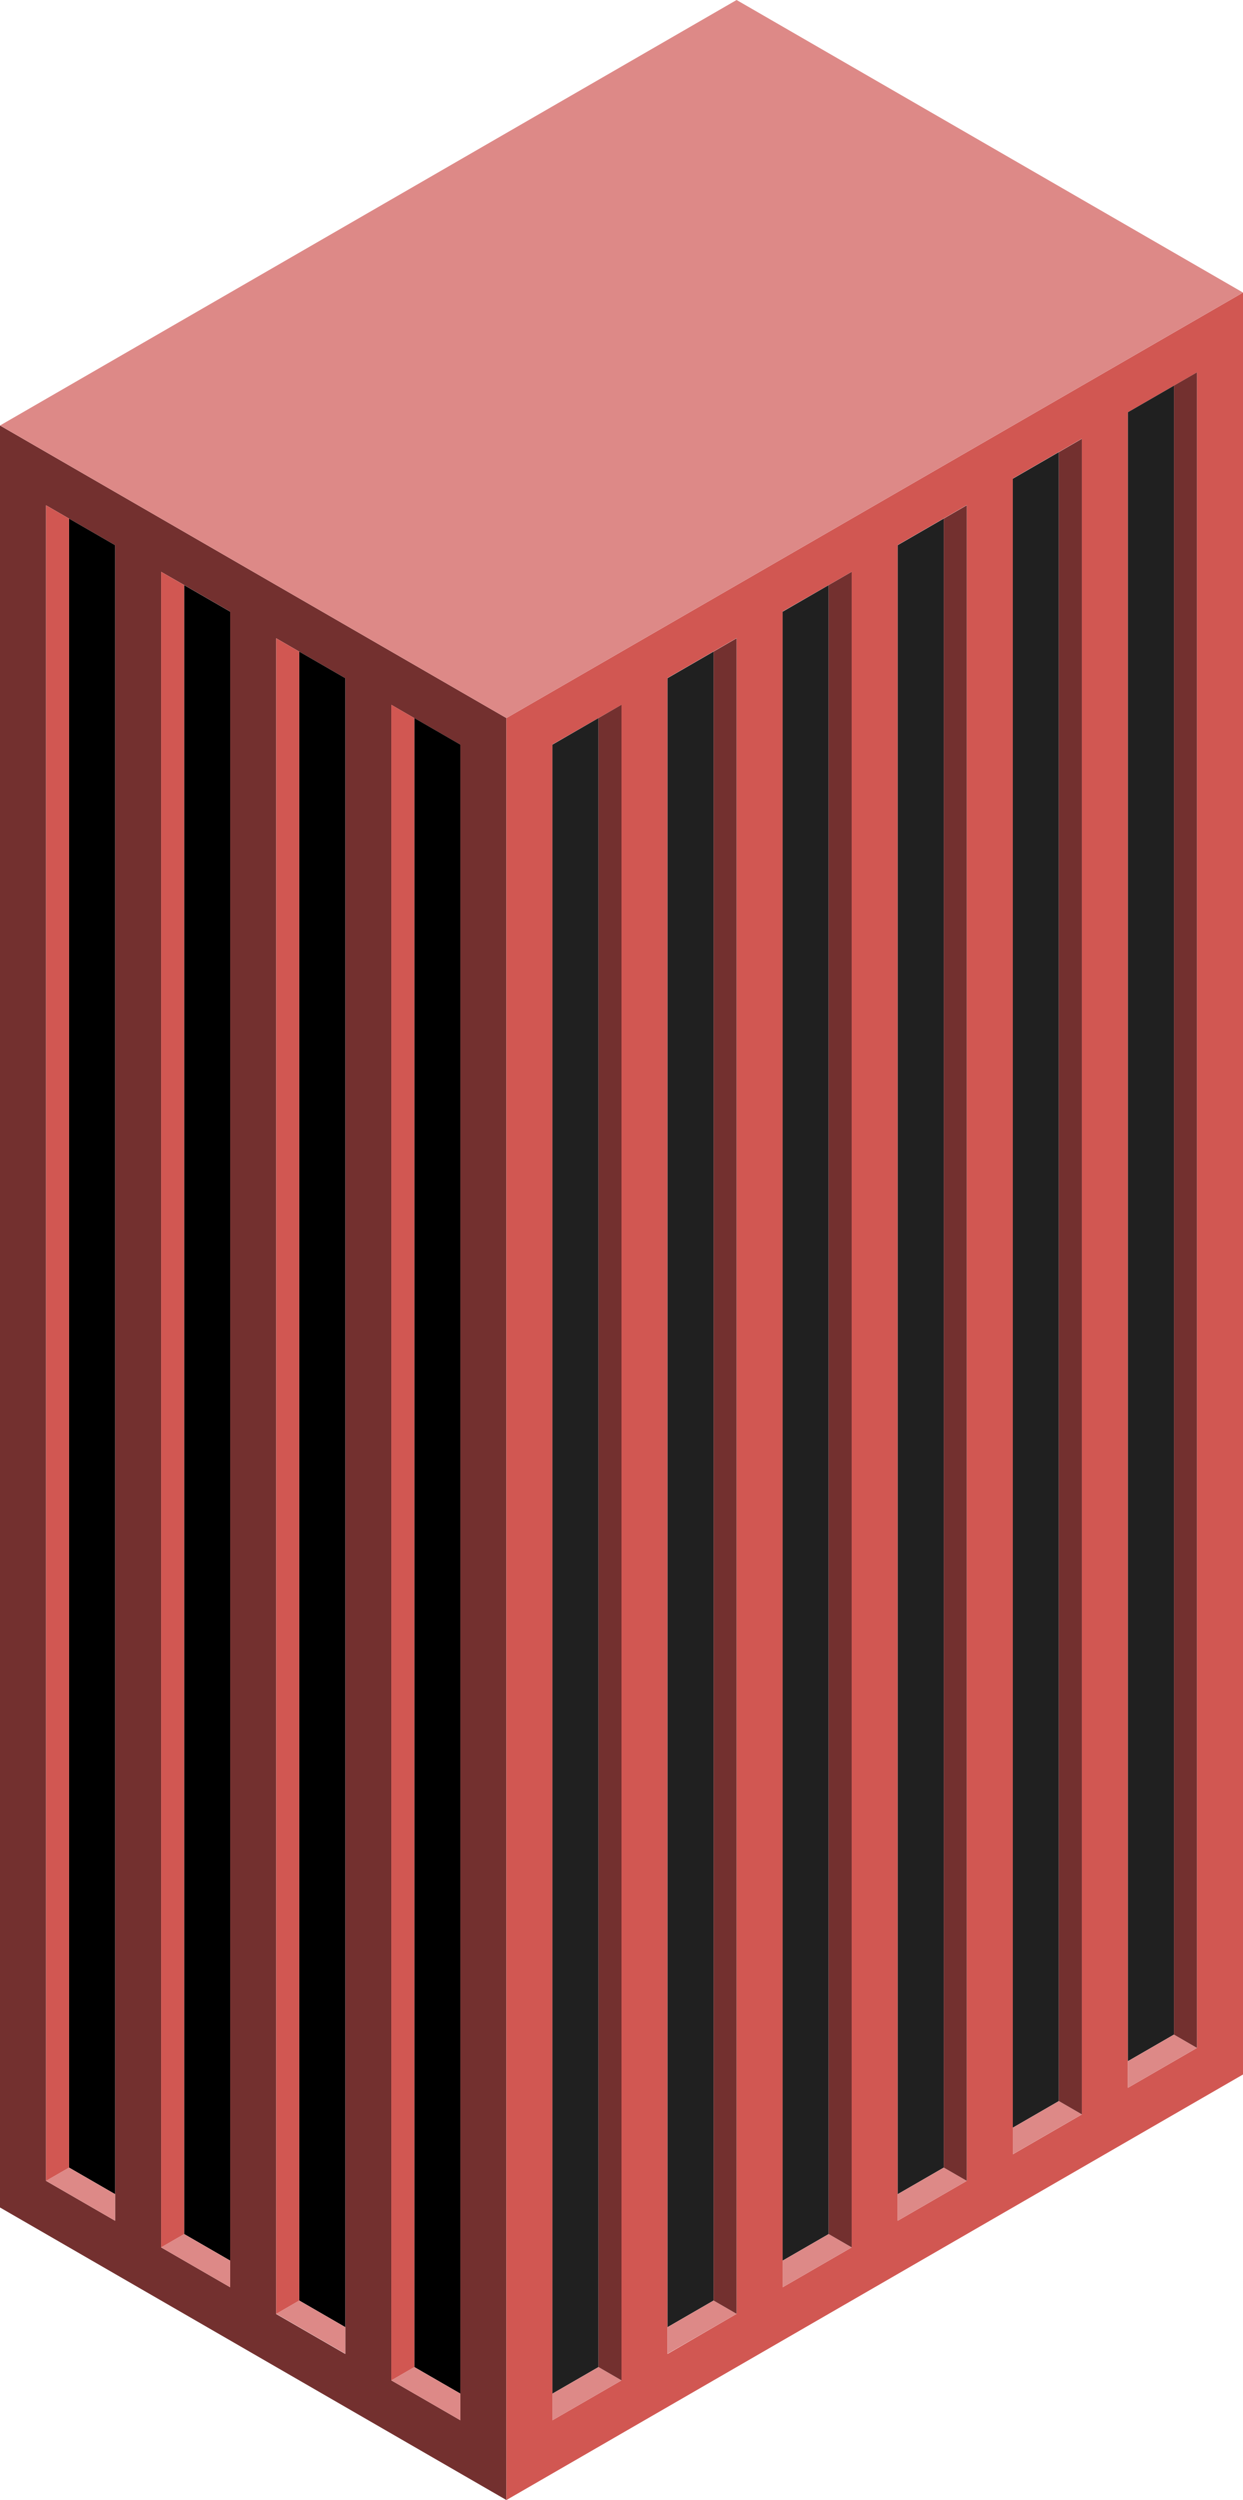 <svg id="Layer_1" data-name="Layer 1" xmlns="http://www.w3.org/2000/svg" viewBox="0 0 270 542.71"><defs><style>.exterior-L-prim{fill:#73302f;}.exterior-R-prim{fill:#d15752;}.top-prim{fill:#dd8987;}.window-R-prim{fill:#202020;}</style></defs><title>Artboard 6</title><path class="exterior-L-prim" d="M110,155.88,0,92.37V479.2l110,63.51ZM25,476.31v5.77l-15-8.66V109.69l15,8.66Zm25,14.43v5.78l-15-8.66V124.13L40,127h0l10,5.77Zm25,14.44V511l-15-8.66V138.56l15,8.66Zm25,14.43v5.78l-15-8.66V153l15,8.66Z"/><path class="exterior-R-prim" d="M110,542.71l160-92.38V63.51L110,155.88Zm135-95.27V89.49l10-5.77h0l5-2.88V444.56l-15,8.66Zm-25,14.44v-358l15-8.66V459l-15,8.66Zm-25,14.43v-358l15-8.66V473.42l-15,8.66Zm-25,14.43v-358L180,127h0l5-2.88V487.86l-15,8.66Zm-25,14.44v-358l15-8.66V502.29L145,511Zm-25,14.43v-358L135,153V516.73l-15,8.66Z"/><polygon id="anchor-01_386.83" class="top-prim" points="270 63.51 160 0 0 92.37 110 155.88 270 63.51"/><polygon class="window-R-prim" points="130 155.88 135 152.99 120 161.65 120 519.61 130 513.84 130 155.88"/><polygon class="window-R-prim" points="180 127.02 170 132.79 170 490.74 180 484.97 180 127.02"/><polygon class="window-R-prim" points="230 98.15 235 95.26 220 103.92 220 461.88 230 456.1 230 98.15"/><polygon class="window-R-prim" points="155 141.45 160 138.56 145 147.22 145 505.18 155 499.4 155 141.45"/><polygon class="window-R-prim" points="205 112.58 210 109.69 195 118.35 195 476.31 205 470.54 205 112.58"/><polygon class="window-R-prim" points="255 83.72 245 89.49 245 447.44 255 441.67 255 83.72"/><polygon class="top-prim" points="130 513.84 120 519.61 120 525.39 135 516.73 130 513.84"/><polygon class="top-prim" points="155 499.4 145 505.18 145 510.95 160 502.29 155 499.4"/><polygon class="top-prim" points="180 484.97 170 490.74 170 496.52 185 487.86 180 484.97"/><polygon class="top-prim" points="205 470.54 195 476.31 195 482.08 210 473.42 205 470.54"/><polygon class="top-prim" points="230 456.1 220 461.88 220 467.65 235 458.99 230 456.1"/><polygon class="top-prim" points="255 441.67 245 447.44 245 453.22 260 444.56 255 441.67"/><polygon class="exterior-L-prim" points="130 513.84 135 516.73 135 152.99 130 155.88 130 513.84"/><polygon class="exterior-L-prim" points="155 499.4 160 502.29 160 138.56 155 141.45 155 499.4"/><polygon class="exterior-L-prim" points="185 487.86 185 124.13 180 127.01 180 127.02 180 484.97 185 487.86"/><polygon class="exterior-L-prim" points="205 470.54 210 473.42 210 109.69 205 112.58 205 470.54"/><polygon class="exterior-L-prim" points="230 456.1 235 458.99 235 95.26 230 98.15 230 456.1"/><polygon class="exterior-L-prim" points="260 444.56 260 80.83 255 83.71 255 83.72 255 441.67 260 444.56"/><polygon points="90 155.88 90 513.84 100 519.61 100 161.65 85 152.99 90 155.88"/><polygon points="40 484.97 50 490.74 50 132.79 40 127.02 40 484.97"/><polygon points="65 141.45 65 499.4 75 505.18 75 147.22 60 138.56 65 141.45"/><polygon points="15 112.58 15 470.54 25 476.31 25 118.35 10 109.69 15 112.58"/><polygon class="top-prim" points="85 516.73 100 525.39 100 519.61 90 513.84 85 516.73"/><polygon class="top-prim" points="60 502.29 75 510.95 75 505.18 65 499.4 60 502.29"/><polygon class="top-prim" points="35 487.86 50 496.52 50 490.74 40 484.97 35 487.86"/><polygon class="top-prim" points="10 473.42 25 482.08 25 476.31 15 470.54 10 473.42"/><polygon class="exterior-R-prim" points="90 155.88 85 152.99 85 516.73 90 513.84 90 155.88"/><polygon class="exterior-R-prim" points="65 141.45 60 138.56 60 502.29 65 499.4 65 141.45"/><polygon class="exterior-R-prim" points="40 127.02 40 127.01 35 124.13 35 487.86 40 484.97 40 127.02"/><polygon class="exterior-R-prim" points="15 112.58 10 109.69 10 473.42 15 470.54 15 112.58"/></svg>